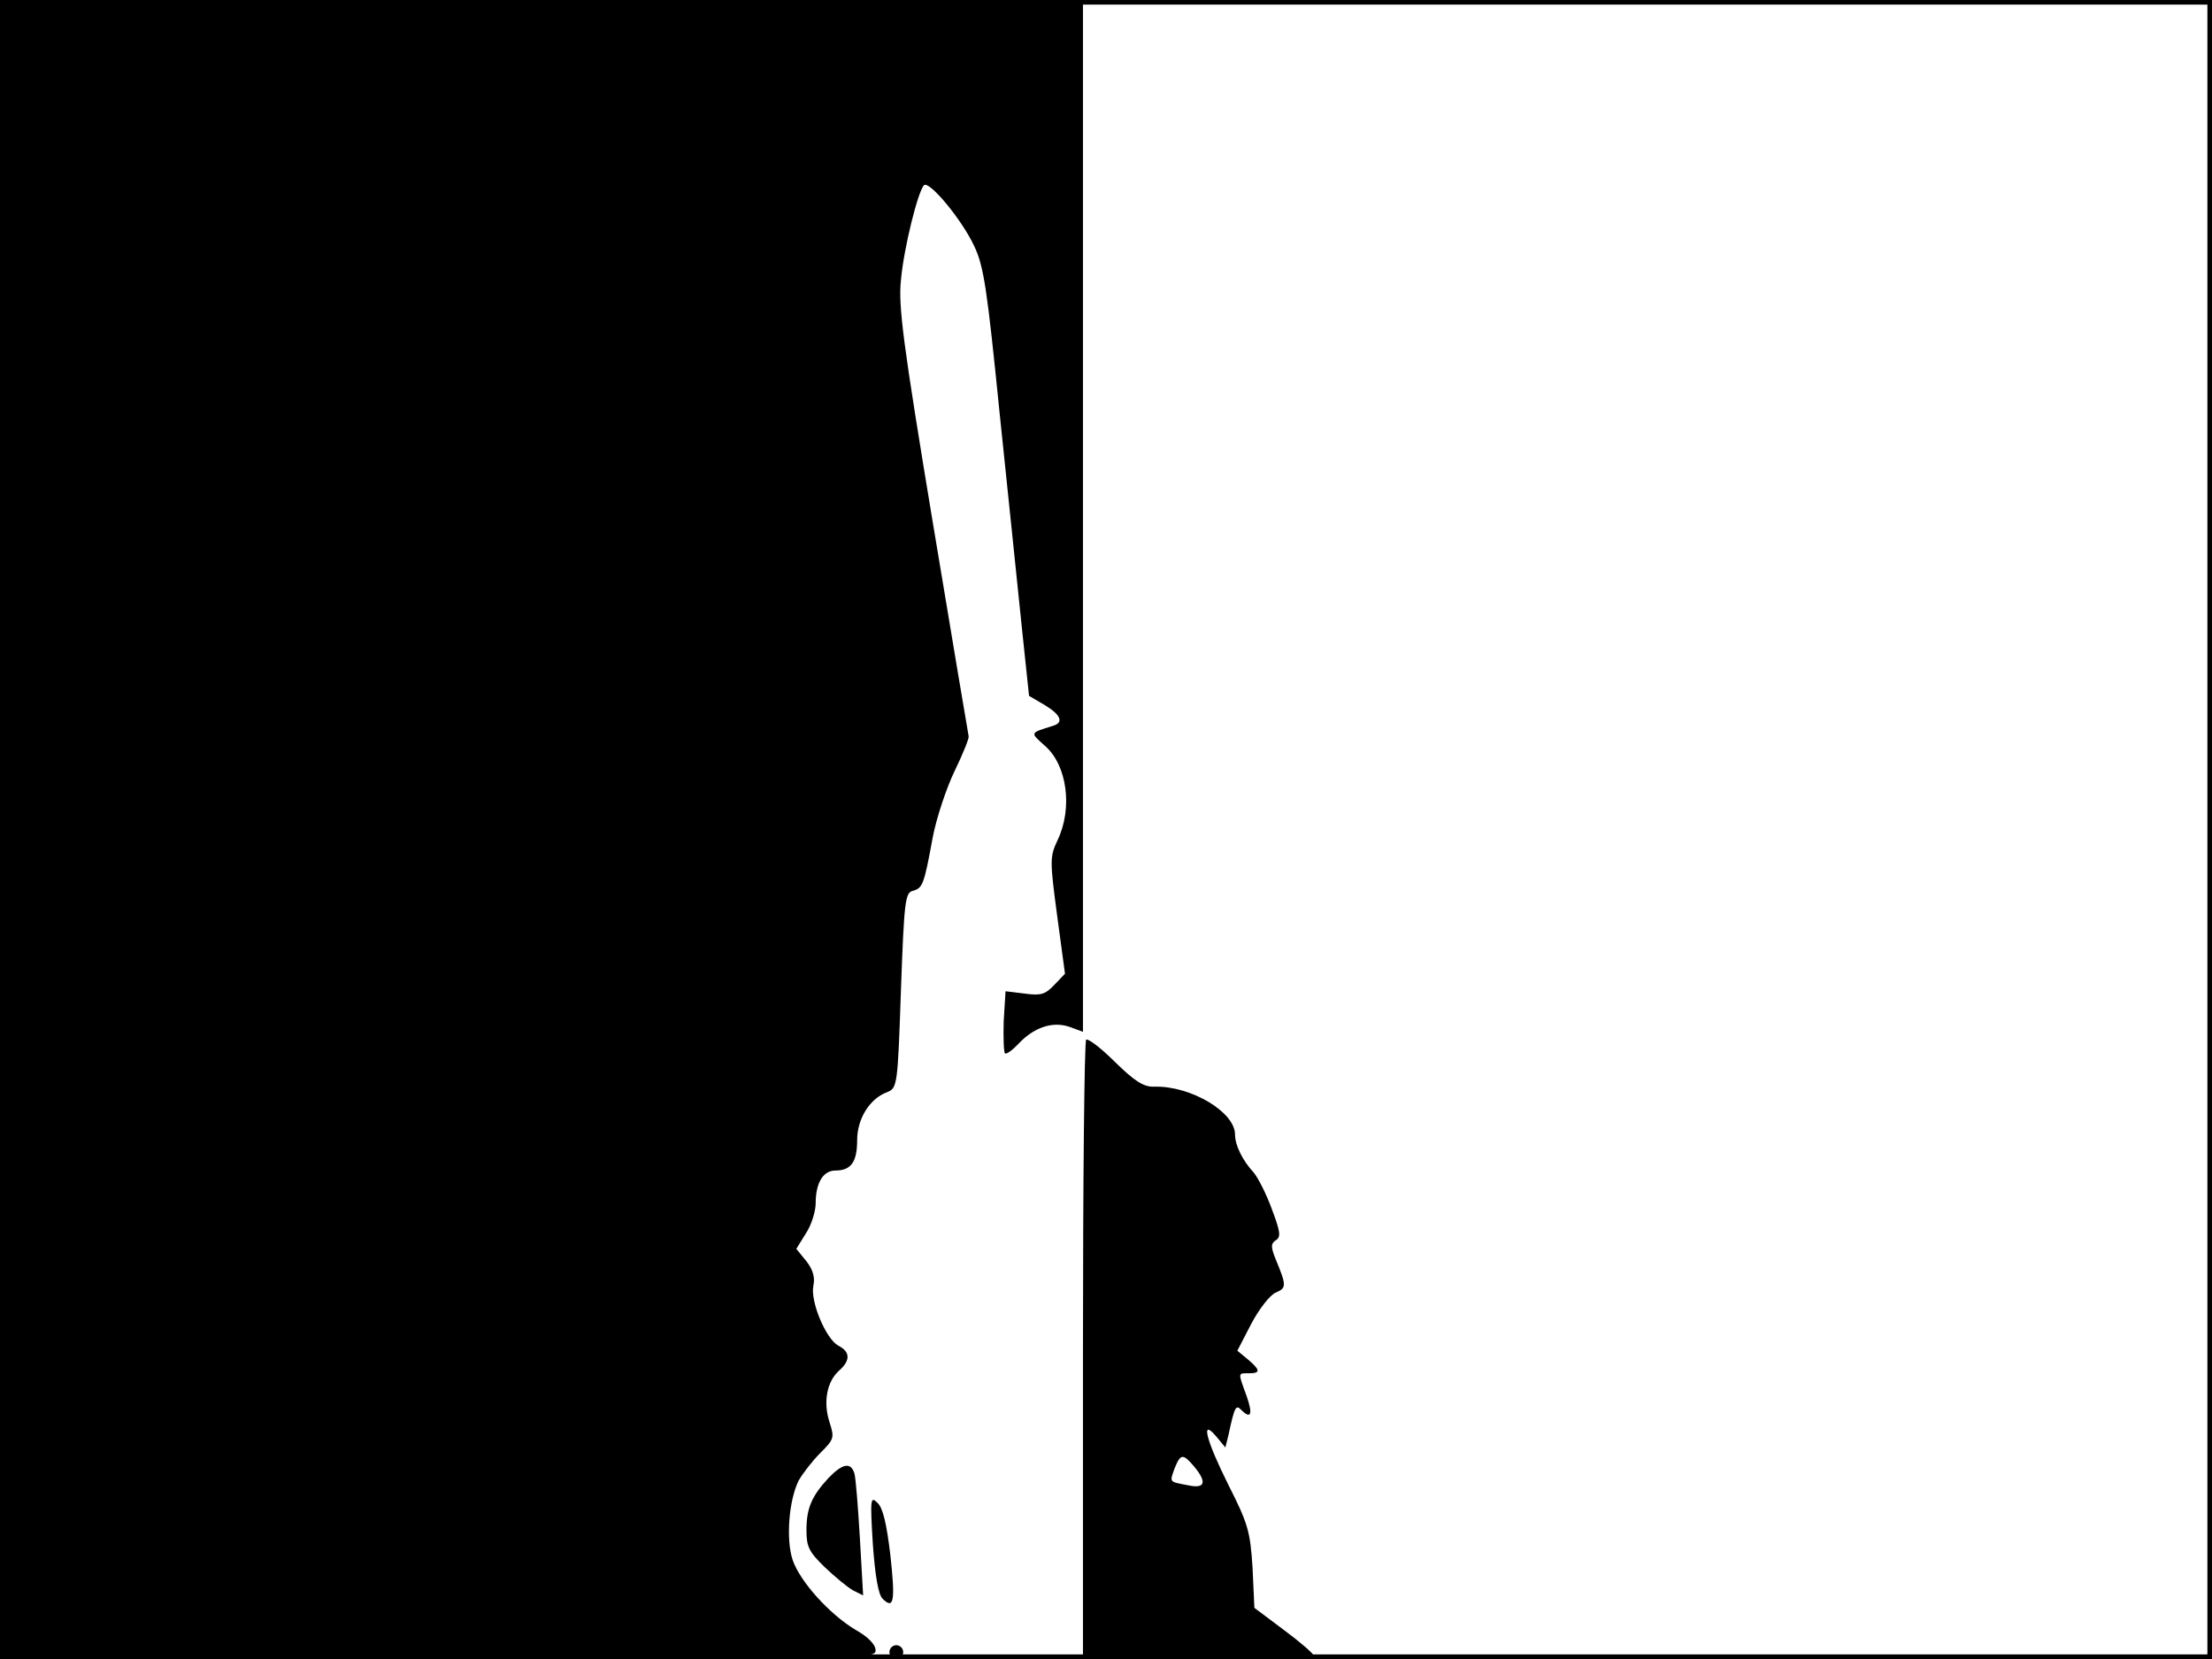 <?xml version="1.0" standalone="no"?>
<!DOCTYPE svg PUBLIC "-//W3C//DTD SVG 20010904//EN"
 "http://www.w3.org/TR/2001/REC-SVG-20010904/DTD/svg10.dtd">
<svg version="1.0" xmlns="http://www.w3.org/2000/svg"
 width="480pt" height="360pt" viewBox="0 0 480 360"
 preserveAspectRatio="xMidYMid meet">
<rect width="1" height="360" fill="#000000"/>
<rect x="479" width="1" height="360" fill="#000000"/>
<rect width="480" height="1" fill="#000000"/>
<rect y="359" width="480" height="1" fill="#000000"/>
<g transform="translate(0,360) scale(0.1,-0.1)"
fill="#000000" stroke="none">
<path d="M0 1800 l0 -1800 950 0 c928 0 950 0 950 19 0 12 -16 29 -43 44 -57
34 -121 105 -137 152 -15 45 -8 130 13 172 9 16 30 43 47 60 30 30 31 33 20
67 -14 43 -6 88 21 112 25 22 24 41 -2 54 -27 15 -61 96 -54 130 4 18 -1 35
-15 53 l-22 27 21 34 c12 18 21 48 21 65 0 44 16 71 43 71 34 0 47 19 47 66 0
46 27 90 65 104 22 9 23 13 30 221 7 193 9 212 26 216 21 6 24 12 43 116 8 42
30 108 48 145 18 37 31 70 30 74 -1 4 -36 213 -78 465 -64 386 -75 469 -69
525 6 69 37 193 50 206 11 11 82 -74 109 -132 21 -44 28 -93 55 -361 18 -170
39 -379 48 -463 l16 -152 34 -20 c35 -21 42 -38 18 -45 -51 -16 -50 -14 -18
-43 49 -42 61 -136 28 -205 -17 -36 -17 -44 -1 -164 l17 -126 -23 -24 c-20
-21 -29 -24 -65 -19 l-41 5 -4 -65 c-1 -36 0 -68 3 -70 3 -2 16 7 29 21 34 36
74 49 110 37 l30 -11 0 1120 0 1119 -1175 0 -1175 0 0 -1800z"/>
<path d="M2357 1344 c-4 -4 -7 -308 -7 -676 l0 -668 250 0 c138 0 250 3 250 8
0 4 -29 29 -64 55 l-64 48 -4 87 c-5 79 -10 96 -52 179 -49 98 -62 148 -26
105 l19 -23 7 28 c13 61 16 65 27 54 22 -22 26 -10 12 30 -19 52 -19 49 5 49
26 0 25 7 -2 30 l-23 19 30 58 c17 32 40 62 53 68 24 10 24 15 0 73 -11 27
-10 34 1 41 11 7 9 19 -9 67 -12 33 -30 68 -39 79 -25 27 -41 60 -41 83 0 49
-96 106 -175 104 -23 -1 -42 11 -86 54 -30 30 -58 51 -62 48z m234 -926 c29
-35 24 -49 -13 -41 -42 8 -40 6 -29 37 13 32 18 32 42 4z"/>
<path d="M1798 393 c-37 -40 -48 -66 -48 -114 0 -36 6 -47 40 -80 22 -21 50
-44 61 -50 l22 -11 -7 123 c-4 68 -9 132 -12 142 -8 25 -26 21 -56 -10z"/>
<path d="M1894 250 c5 -70 12 -110 21 -119 25 -25 28 -5 17 95 -8 67 -16 102
-28 113 -15 15 -16 9 -10 -89z"/>
<path d="M1930 15 c0 -8 7 -15 15 -15 8 0 15 7 15 15 0 8 -7 15 -15 15 -8 0
-15 -7 -15 -15z"/>
</g>
</svg>
